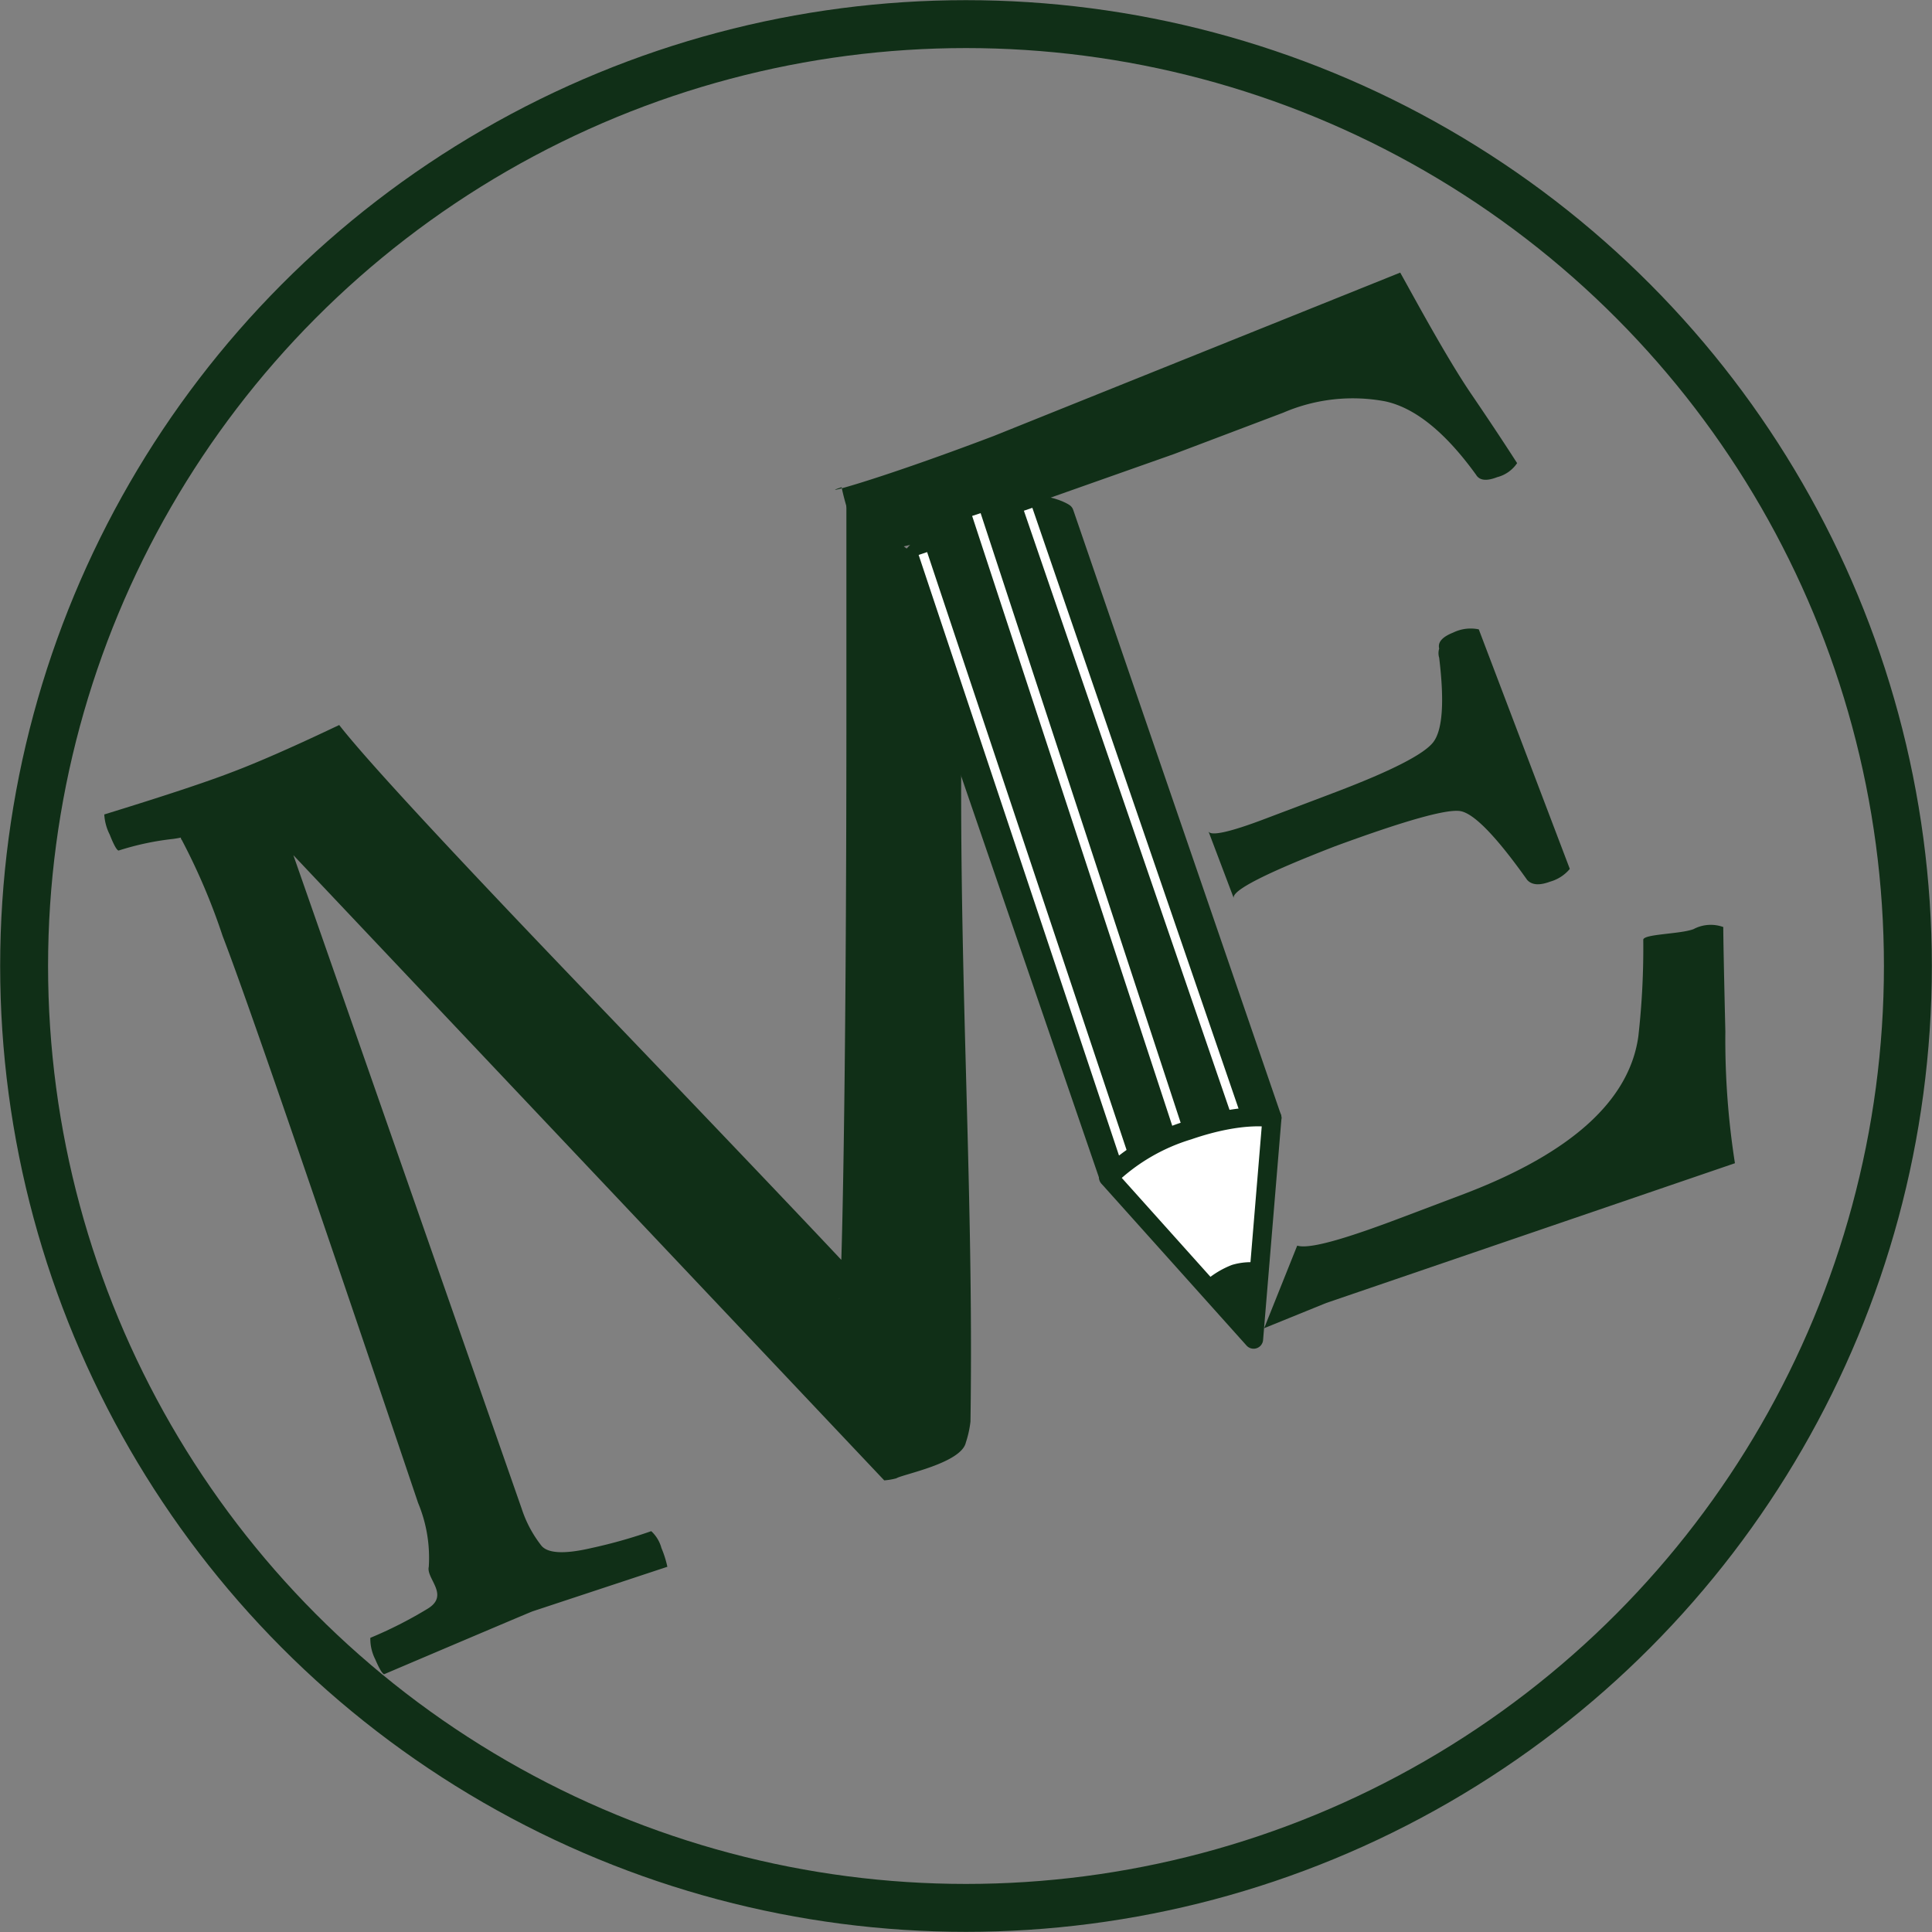 <svg xmlns="http://www.w3.org/2000/svg" viewBox="0 0 120.98 120.98"><rect x="0" y="0" width="120.98" height="120.98" fill="#808080" stroke="none"/><defs><style>.cls-1,.cls-2{fill:#102f17;}.cls-2,.cls-4,.cls-5{stroke:#102f17;}.cls-2,.cls-4{stroke-linecap:round;stroke-linejoin:round;stroke-width:1.19px;}.cls-3,.cls-5{fill:none;}.cls-3{stroke:#fff;stroke-width:0.56px;}.cls-4{fill:#fff;}.cls-5{stroke-miterlimit:10;stroke-width:3px;}</style></defs><title>アセット 3</title><g id="レイヤー_2" data-name="レイヤー 2"><g id="レイヤー_1-2" data-name="レイヤー 1"><path class="cls-1" d="M62,38.18a35.38,35.38,0,0,0-1.75,4.67c-.33,17,.75,30.88.52,46.17a6.6,6.6,0,0,1-.29,1.31c-.29,1.3-4,2-4.35,2.24a4.08,4.08,0,0,1-.76.13l-37-39.15L32.67,94.48a7.48,7.48,0,0,0,1.25,2.33c.42.47,1.46.51,3.1.13a31.79,31.79,0,0,0,3.76-1.06,2.23,2.23,0,0,1,.64,1.06,6.51,6.51,0,0,1,.37,1.17l-8.44,2.79q-.32.12-9.3,3.94c-.13-.06-.31-.37-.55-.93a2.84,2.84,0,0,1-.31-1.35,26.31,26.31,0,0,0,3.55-1.8c1.47-.86-.07-1.9.11-2.65a8.93,8.93,0,0,0-.67-4Q16,63.93,13.94,58.61a39.55,39.55,0,0,0-2.55-6c-.36-.43,1-.3-.53-.08a17.29,17.29,0,0,0-3.43.73c-.1,0-.29-.31-.56-1A3.17,3.17,0,0,1,6.53,51q5.62-1.73,8-2.65c1.62-.61,3.85-1.59,6.71-2.95q2.5,3.21,15.33,16.59T53.72,80c.17.15-1.31,1.37-1.17,1.32S53,69,53,44.77L53,31.58"/><path class="cls-1" d="M81.23,78c.86.27,3.6-.64,6.73-1.83l3.78-1.43q10-3.83,10.85-9.83a49.28,49.28,0,0,0,.31-6.06c0-.37,2.32-.35,3.15-.67a2.3,2.3,0,0,1,1.86-.13q0,1,.13,6.55a50,50,0,0,0,.6,8.24L83.05,81.59l-3.89,1.58M75.67,52.05c.12.33,1.33.07,3.61-.8l4.2-1.59q5.42-2.05,6.28-3.2t.36-5.27a1,1,0,0,1,0-.58c-.1-.4.2-.73.88-1a2.49,2.49,0,0,1,1.6-.2l5.7,15a2.47,2.47,0,0,1-1.24.8c-.67.25-1.14.21-1.43-.11Q92.72,51,91.44,50.79T83.58,53Q77,55.55,77.26,56.25M57.92,33.94a21.8,21.8,0,0,0-3.45.9,3,3,0,0,1-.71-1.12,15.3,15.3,0,0,1-1.06-3.21c-1.65.55,1.75-.26,9.53-3.21L87.68,17.07c.83,1.48,2.9,5.33,4.44,7.59S94.6,28.38,95,29a2.14,2.14,0,0,1-1.25.88q-1,.39-1.32-.15-2.89-4-5.7-4.6a11,11,0,0,0-6.37.71l-6.84,2.59"/><path class="cls-2" d="M79.65,70,69.44,73.72l-13-37.87s1-2.26,4.68-3.63,5.52-.1,5.52-.1Z"/><line class="cls-3" x1="70.67" y1="73.27" x2="57.79" y2="34.66"/><line class="cls-3" x1="74.19" y1="71.99" x2="61.14" y2="32.22"/><line class="cls-3" x1="77.7" y1="70.7" x2="64.38" y2="31.89"/><path class="cls-4" d="M74.41,70.78a12.31,12.31,0,0,0-5,2.94l9.09,10.14L79.65,70S77.84,69.6,74.41,70.78Z"/><path class="cls-1" d="M75.4,80.28a5.69,5.69,0,0,1,1.74-1.07,4.1,4.1,0,0,1,1.78-.13l-.39,4.78Z"/><circle class="cls-5" cx="60.49" cy="60.49" r="58.98"/></g></g></svg>